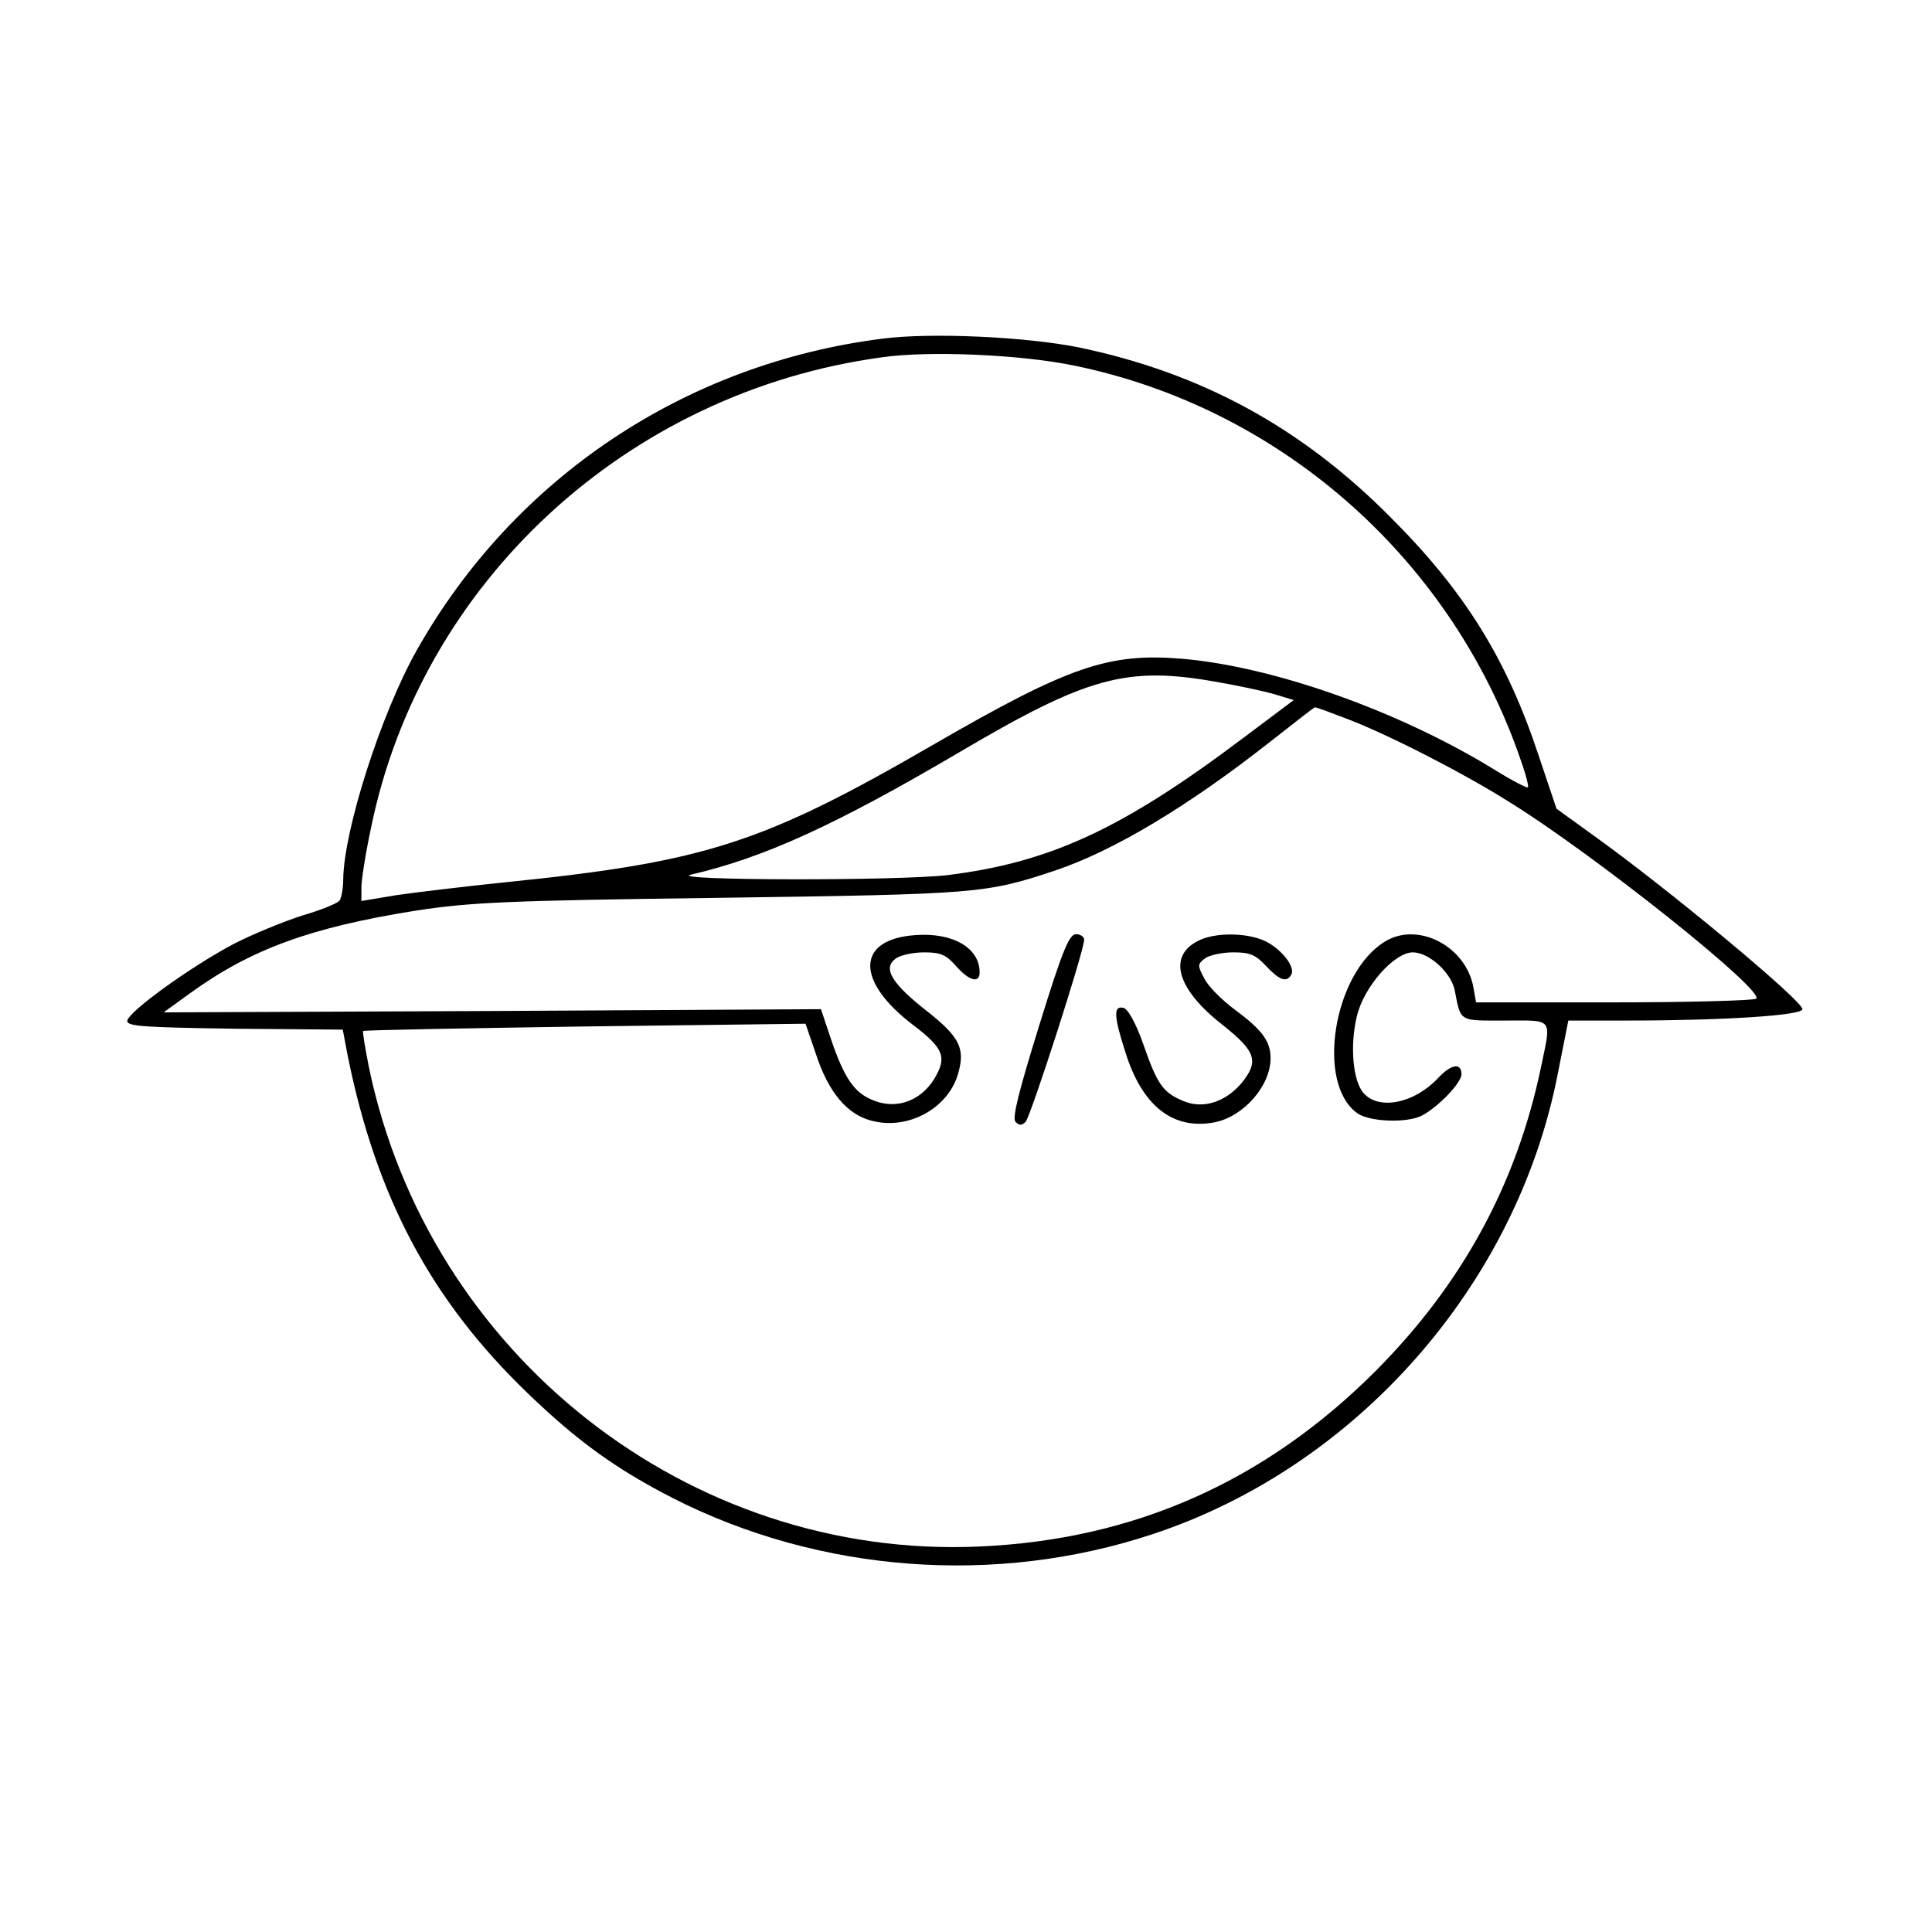 <?xml version="1.0" encoding="utf-8"?>
<!-- Generator: Adobe Illustrator 24.1.2, SVG Export Plug-In . SVG Version: 6.00 Build 0)  -->
<svg version="1.1" id="Layer_1" xmlns="http://www.w3.org/2000/svg" xmlns:xlink="http://www.w3.org/1999/xlink" x="0px" y="0px"
	 viewBox="0 0 425 425" style="enable-background:new 0 0 425 425;" xml:space="preserve">
<g transform="translate(0,380) scale(0.1,-0.1)">
	<path d="M1941,3055c-434-55-810-306-1024-685c-79-140-161-397-162-505c0-19-4-40-8-46s-41-21-82-33c-41-13-109-41-150-62
		c-95-50-235-151-235-170c0-12,39-14,237-17l237-2l11-58c63-311,183-537,396-742c110-106,195-167,320-231c323-164,710-193,1054-79
		c449,148,802,549,892,1014l23,116h130c208,0,385,11,385,25c0,19-296,265-458,381l-83,60l-40,119c-70,211-162,359-324,521
		c-197,199-418,319-688,375C2257,3059,2049,3069,1941,3055z M2362,2996c449-92,821-416,977-850c15-41,25-76,22-78c-2-2-35,15-72,38
		c-211,130-488,228-690,245c-161,13-248-17-544-188c-378-219-503-259-945-304c-88-9-195-22-237-28l-78-13v30c0,16,9,74,21,130
		c110,541,564,960,1124,1036C2044,3029,2245,3020,2362,2996z M2676,2300c46-8,103-20,127-27l43-13l-108-81c-269-203-428-276-653-304
		c-108-13-623-12-565,1c160,37,318,109,590,269C2393,2312,2479,2335,2676,2300z M2957,2221c87-32,254-117,358-182
		c189-116,571-421,548-436c-7-4-149-8-314-8h-302l-6,34c-17,90-122,144-194,100c-114-69-153-313-61-378c27-19,109-22,142-5
		c36,19,87,72,87,91c0,26-23,22-51-8c-52-56-130-72-164-34c-24,26-31,105-15,170c15,64,82,140,123,140c35,0,84-44,92-83
		c14-71,8-67,111-67c107,0,102,8,79-102c-54-259-174-478-364-669c-243-243-531-371-871-386C1515,369,941,821,811,1455
		c-8,41-14,76-12,77c1,2,221,6,488,10l485,6l23-67c27-83,68-132,121-146c79-22,168,25,191,101c17,57,5,82-67,139
		c-78,61-99,95-70,116c10,8,39,14,63,14c36,0,48-5,70-30c29-33,52-39,52-14c0,54-59,88-141,82c-131-9-133-101-5-198
		c63-48,73-68,52-108c-29-57-87-80-141-57c-41,16-63,49-92,134l-22,66l-723-4l-723-3l58,42c134,97,265,145,498,182
		c118,18,198,22,669,28c565,8,583,9,736,60c128,43,291,140,474,284c52,41,96,75,97,75C2894,2245,2923,2234,2957,2221z"/>
	<path d="M2286,1544c-45-145-60-204-52-212s14-8,22,0c11,11,129,377,129,401c0,6-8,12-18,12C2352,1745,2337,1709,2286,1544z"/>
	<path d="M2633,1729c-65-35-42-107,57-184c74-59,80-80,40-129c-36-41-84-56-127-38c-45,19-57,36-88,125c-17,48-34,78-44,80
		c-22,5-21-18,5-99c37-117,104-170,195-153c64,12,124,80,124,141c0,38-19,63-80,108c-28,21-58,51-66,68c-15,28-15,31,2,44
		c10,7,38,13,62,13c36,0,49-5,72-30c29-31,45-37,55-20c10,15-14,49-48,70C2753,1749,2672,1751,2633,1729z"/>
</g>
</svg>
